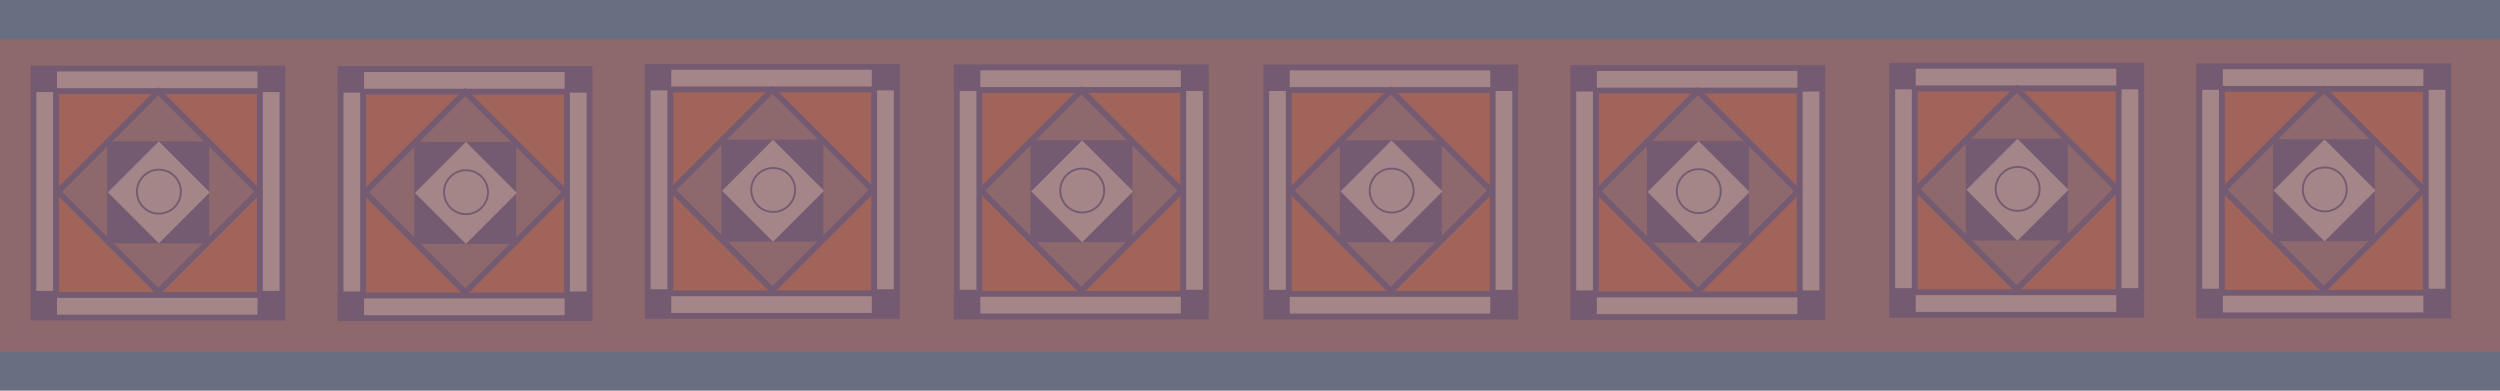 <?xml version="1.0" encoding="utf-8"?>
<!-- Generator: Adobe Illustrator 16.0.3, SVG Export Plug-In . SVG Version: 6.00 Build 0)  -->
<!DOCTYPE svg PUBLIC "-//W3C//DTD SVG 1.1//EN" "http://www.w3.org/Graphics/SVG/1.1/DTD/svg11.dtd">
<svg version="1.1" id="Layer_1" xmlns="http://www.w3.org/2000/svg" xmlns:xlink="http://www.w3.org/1999/xlink" x="0px" y="0px"
	 width="1280px" height="200px" viewBox="0 0 1280 200" enable-background="new 0 0 1280 200" xml:space="preserve">
<rect x="0" y="0" width="1280" height="200" fill="#808080" stroke="none"/>
<rect x="-6.5" opacity="0.2" fill="#132A87" width="1291" height="20.094"/>
<rect x="-6.5" y="179.906" opacity="0.2" fill="#132A87" width="1291" height="20.094"/>
<rect x="-6.5" y="20.094" opacity="0.2" fill="#C30E22" width="1291" height="159.812"/>
<g opacity="0.2">
	<g id="XMLID_1_">
		<g>
			<g id="XMLID_4_">
				<g>
					<path fill="#FFFFFF" d="M144.62,35.09v127.5H17.12V35.09H144.62z M133.06,151.03V98.12V46.65H81.01H28.68v51.47v52.91h52.33
						H133.06z"/>
					<polygon fill="#EA5418" points="133.06,98.12 133.06,151.03 81.01,151.03 81.01,149.45 132.34,98.12 					"/>
					<polygon fill="#EA5418" points="133.06,46.65 133.06,98.12 132.34,98.12 81.01,46.79 81.01,46.65 					"/>
					<polygon fill="#EA5418" points="81.01,149.45 81.01,151.03 28.68,151.03 28.68,98.12 29.68,98.12 					"/>
					<polygon fill="#EA5418" points="81.01,46.65 81.01,46.79 29.68,98.12 28.68,98.12 28.68,46.65 					"/>
				</g>
				<g>
					
						<rect x="17.12" y="35.09" fill="none" stroke="#132A87" stroke-width="3" stroke-miterlimit="10" width="127.5" height="127.5"/>
					<polygon fill="none" stroke="#132A87" stroke-width="3" stroke-miterlimit="10" points="133.06,98.12 133.06,151.03 
						81.01,151.03 28.68,151.03 28.68,98.12 28.68,46.65 81.01,46.65 133.06,46.65 					"/>
					
						<rect x="44.714" y="61.824" transform="matrix(0.707 -0.707 0.707 0.707 -45.654 86.021)" fill="none" stroke="#132A87" stroke-width="3" stroke-miterlimit="10" width="72.592" height="72.591"/>
				</g>
			</g>
		</g>
		<rect x="54.845" y="72.385" fill="#132A87" width="52.19" height="52.19"/>
		
			<rect x="62.905" y="80.027" transform="matrix(0.707 -0.707 0.707 0.707 -45.807 86.374)" fill="#FFFFFF" width="36.904" height="36.905"/>
		<circle fill="#FFFFFF" stroke="#132A87" stroke-miterlimit="10" cx="81.356" cy="98.12" r="11.25"/>
	</g>
	<rect x="17.12" y="35.09" fill="#132A87" stroke="#132A87" stroke-miterlimit="10" width="11.56" height="11.56"/>
	<rect x="132.34" y="35.09" fill="#132A87" stroke="#132A87" stroke-miterlimit="10" width="11.56" height="11.56"/>
	<rect x="17.12" y="149.45" fill="#132A87" stroke="#132A87" stroke-miterlimit="10" width="11.56" height="11.56"/>
	<rect x="132.34" y="149.45" fill="#132A87" stroke="#132A87" stroke-miterlimit="10" width="11.56" height="11.56"/>
</g>
<g opacity="0.2">
	<g id="XMLID_5_">
		<g>
			<g id="XMLID_6_">
				<g>
					<path fill="#FFFFFF" d="M301.856,35.37v127.5h-127.5V35.37H301.856z M290.296,151.311V98.4V46.93h-52.05h-52.33V98.4v52.91
						h52.33H290.296z"/>
					<polygon fill="#EA5418" points="290.296,98.4 290.296,151.311 238.246,151.311 238.246,149.73 289.576,98.4 					"/>
					<polygon fill="#EA5418" points="290.296,46.93 290.296,98.4 289.576,98.4 238.246,47.07 238.246,46.93 					"/>
					<polygon fill="#EA5418" points="238.246,149.73 238.246,151.311 185.917,151.311 185.917,98.4 186.917,98.4 					"/>
					<polygon fill="#EA5418" points="238.246,46.93 238.246,47.07 186.917,98.4 185.917,98.4 185.917,46.93 					"/>
				</g>
				<g>
					
						<rect x="174.356" y="35.37" fill="none" stroke="#132A87" stroke-width="3" stroke-miterlimit="10" width="127.5" height="127.5"/>
					<polygon fill="none" stroke="#132A87" stroke-width="3" stroke-miterlimit="10" points="290.296,98.4 290.296,151.311 
						238.246,151.311 185.917,151.311 185.917,98.4 185.917,46.93 238.246,46.93 290.296,46.93 					"/>
					
						<rect x="201.951" y="62.105" transform="matrix(0.707 -0.707 0.707 0.707 0.201 197.286)" fill="none" stroke="#132A87" stroke-width="3" stroke-miterlimit="10" width="72.592" height="72.591"/>
				</g>
			</g>
		</g>
		<rect x="212.081" y="72.665" fill="#132A87" width="52.19" height="52.19"/>
		
			<rect x="220.141" y="80.307" transform="matrix(0.707 -0.707 0.707 0.707 0.05 197.641)" fill="#FFFFFF" width="36.904" height="36.905"/>
		<circle fill="#FFFFFF" stroke="#132A87" stroke-miterlimit="10" cx="238.593" cy="98.4" r="11.25"/>
	</g>
	<rect x="174.356" y="35.37" fill="#132A87" stroke="#132A87" stroke-miterlimit="10" width="11.56" height="11.56"/>
	<rect x="289.576" y="35.37" fill="#132A87" stroke="#132A87" stroke-miterlimit="10" width="11.56" height="11.56"/>
	<rect x="174.356" y="149.73" fill="#132A87" stroke="#132A87" stroke-miterlimit="10" width="11.56" height="11.56"/>
	<rect x="289.576" y="149.73" fill="#132A87" stroke="#132A87" stroke-miterlimit="10" width="11.56" height="11.56"/>
</g>
<g opacity="0.2">
	<g id="XMLID_9_">
		<g>
			<g id="XMLID_10_">
				<g>
					<path fill="#FFFFFF" d="M459.129,34.229v127.5h-127.5v-127.5H459.129z M447.569,150.17V97.26V45.79h-52.05h-52.33v51.47v52.91
						h52.33H447.569z"/>
					<polygon fill="#EA5418" points="447.569,97.26 447.569,150.17 395.519,150.17 395.519,148.59 446.849,97.26 					"/>
					<polygon fill="#EA5418" points="447.569,45.79 447.569,97.26 446.849,97.26 395.519,45.93 395.519,45.79 					"/>
					<polygon fill="#EA5418" points="395.519,148.59 395.519,150.17 343.189,150.17 343.189,97.26 344.189,97.26 					"/>
					<polygon fill="#EA5418" points="395.519,45.79 395.519,45.93 344.189,97.26 343.189,97.26 343.189,45.79 					"/>
				</g>
				<g>
					
						<rect x="331.629" y="34.229" fill="none" stroke="#132A87" stroke-width="3" stroke-miterlimit="10" width="127.5" height="127.5"/>
					<polygon fill="none" stroke="#132A87" stroke-width="3" stroke-miterlimit="10" points="447.569,97.26 447.569,150.17 
						395.519,150.17 343.189,150.17 343.189,97.26 343.189,45.79 395.519,45.79 447.569,45.79 					"/>
					
						<rect x="359.223" y="60.964" transform="matrix(0.707 -0.707 0.707 0.707 47.072 308.161)" fill="none" stroke="#132A87" stroke-width="3" stroke-miterlimit="10" width="72.592" height="72.591"/>
				</g>
			</g>
		</g>
		<rect x="369.354" y="71.524" fill="#132A87" width="52.19" height="52.19"/>
		
			<rect x="377.413" y="79.167" transform="matrix(0.707 -0.707 0.707 0.707 46.923 308.518)" fill="#FFFFFF" width="36.904" height="36.905"/>
		<circle fill="#FFFFFF" stroke="#132A87" stroke-miterlimit="10" cx="395.865" cy="97.26" r="11.25"/>
	</g>
	<rect x="331.629" y="34.229" fill="#132A87" stroke="#132A87" stroke-miterlimit="10" width="11.56" height="11.56"/>
	<rect x="446.849" y="34.229" fill="#132A87" stroke="#132A87" stroke-miterlimit="10" width="11.56" height="11.56"/>
	<rect x="331.629" y="148.59" fill="#132A87" stroke="#132A87" stroke-miterlimit="10" width="11.56" height="11.56"/>
	<rect x="446.849" y="148.59" fill="#132A87" stroke="#132A87" stroke-miterlimit="10" width="11.56" height="11.56"/>
</g>
<g opacity="0.2">
	<g id="XMLID_7_">
		<g>
			<g id="XMLID_8_">
				<g>
					<path fill="#FFFFFF" d="M617.365,34.51v127.5h-127.5V34.51H617.365z M605.806,150.45V97.54V46.07h-52.051h-52.33v51.47v52.91
						h52.33H605.806z"/>
					<polygon fill="#EA5418" points="605.806,97.54 605.806,150.45 553.755,150.45 553.755,148.87 605.085,97.54 					"/>
					<polygon fill="#EA5418" points="605.806,46.07 605.806,97.54 605.085,97.54 553.755,46.21 553.755,46.07 					"/>
					<polygon fill="#EA5418" points="553.755,148.87 553.755,150.45 501.425,150.45 501.425,97.54 502.425,97.54 					"/>
					<polygon fill="#EA5418" points="553.755,46.07 553.755,46.21 502.425,97.54 501.425,97.54 501.425,46.07 					"/>
				</g>
				<g>
					
						<rect x="489.865" y="34.51" fill="none" stroke="#132A87" stroke-width="3" stroke-miterlimit="10" width="127.5" height="127.5"/>
					<polygon fill="none" stroke="#132A87" stroke-width="3" stroke-miterlimit="10" points="605.806,97.54 605.806,150.45 
						553.755,150.45 501.425,150.45 501.425,97.54 501.425,46.07 553.755,46.07 605.806,46.07 					"/>
					
						<rect x="517.459" y="61.244" transform="matrix(0.707 -0.707 0.707 0.707 93.22 420.133)" fill="none" stroke="#132A87" stroke-width="3" stroke-miterlimit="10" width="72.592" height="72.592"/>
				</g>
			</g>
		</g>
		<rect x="527.59" y="71.805" fill="#132A87" width="52.19" height="52.19"/>
		
			<rect x="535.65" y="79.447" transform="matrix(0.707 -0.707 0.707 0.707 93.079 420.5)" fill="#FFFFFF" width="36.904" height="36.905"/>
		<circle fill="#FFFFFF" stroke="#132A87" stroke-miterlimit="10" cx="554.102" cy="97.54" r="11.25"/>
	</g>
	<rect x="489.865" y="34.51" fill="#132A87" stroke="#132A87" stroke-miterlimit="10" width="11.56" height="11.56"/>
	<rect x="605.085" y="34.51" fill="#132A87" stroke="#132A87" stroke-miterlimit="10" width="11.561" height="11.56"/>
	<rect x="489.865" y="148.87" fill="#132A87" stroke="#132A87" stroke-miterlimit="10" width="11.56" height="11.56"/>
	<rect x="605.085" y="148.87" fill="#132A87" stroke="#132A87" stroke-miterlimit="10" width="11.561" height="11.56"/>
</g>
<g opacity="0.2">
	<g id="XMLID_17_">
		<g>
			<g id="XMLID_18_">
				<g>
					<path fill="#FFFFFF" d="M775.797,34.541v127.5h-127.5v-127.5H775.797z M764.236,150.48v-52.91v-51.47h-52.05h-52.329v51.47
						v52.91h52.329H764.236z"/>
					<polygon fill="#EA5418" points="764.236,97.571 764.236,150.48 712.187,150.48 712.187,148.9 763.517,97.571 					"/>
					<polygon fill="#EA5418" points="764.236,46.101 764.236,97.571 763.517,97.571 712.187,46.241 712.187,46.101 					"/>
					<polygon fill="#EA5418" points="712.187,148.9 712.187,150.48 659.857,150.48 659.857,97.571 660.857,97.571 					"/>
					<polygon fill="#EA5418" points="712.187,46.101 712.187,46.241 660.857,97.571 659.857,97.571 659.857,46.101 					"/>
				</g>
				<g>
					
						<rect x="648.297" y="34.541" fill="none" stroke="#132A87" stroke-width="3" stroke-miterlimit="10" width="127.5" height="127.5"/>
					<polygon fill="none" stroke="#132A87" stroke-width="3" stroke-miterlimit="10" points="764.236,97.571 764.236,150.48 
						712.187,150.48 659.857,150.48 659.857,97.571 659.857,46.101 712.187,46.101 764.236,46.101 					"/>
					
						<rect x="675.891" y="61.275" transform="matrix(0.707 -0.707 0.707 0.707 139.6 532.167)" fill="none" stroke="#132A87" stroke-width="3" stroke-miterlimit="10" width="72.591" height="72.591"/>
				</g>
			</g>
		</g>
		<rect x="686.021" y="71.835" fill="#132A87" width="52.19" height="52.19"/>
		
			<rect x="694.081" y="79.478" transform="matrix(0.707 -0.707 0.707 0.707 139.445 532.515)" fill="#FFFFFF" width="36.905" height="36.904"/>
		<circle fill="#FFFFFF" stroke="#132A87" stroke-miterlimit="10" cx="712.533" cy="97.571" r="11.25"/>
	</g>
	<rect x="648.297" y="34.541" fill="#132A87" stroke="#132A87" stroke-miterlimit="10" width="11.561" height="11.56"/>
	<rect x="763.517" y="34.541" fill="#132A87" stroke="#132A87" stroke-miterlimit="10" width="11.56" height="11.56"/>
	<rect x="648.297" y="148.9" fill="#132A87" stroke="#132A87" stroke-miterlimit="10" width="11.561" height="11.561"/>
	<rect x="763.517" y="148.9" fill="#132A87" stroke="#132A87" stroke-miterlimit="10" width="11.56" height="11.561"/>
</g>
<g opacity="0.2">
	<g id="XMLID_15_">
		<g>
			<g id="XMLID_16_">
				<g>
					<path fill="#FFFFFF" d="M933.033,34.821v127.5h-127.5v-127.5H933.033z M921.473,150.762V97.851v-51.47h-52.05h-52.329v51.47
						v52.911h52.329H921.473z"/>
					<polygon fill="#EA5418" points="921.473,97.851 921.473,150.762 869.423,150.762 869.423,149.182 920.753,97.851 					"/>
					<polygon fill="#EA5418" points="921.473,46.381 921.473,97.851 920.753,97.851 869.423,46.521 869.423,46.381 					"/>
					<polygon fill="#EA5418" points="869.423,149.182 869.423,150.762 817.094,150.762 817.094,97.851 818.094,97.851 					"/>
					<polygon fill="#EA5418" points="869.423,46.381 869.423,46.521 818.094,97.851 817.094,97.851 817.094,46.381 					"/>
				</g>
				<g>
					
						<rect x="805.533" y="34.821" fill="none" stroke="#132A87" stroke-width="3" stroke-miterlimit="10" width="127.5" height="127.5"/>
					<polygon fill="none" stroke="#132A87" stroke-width="3" stroke-miterlimit="10" points="921.473,97.851 921.473,150.762 
						869.423,150.762 817.094,150.762 817.094,97.851 817.094,46.381 869.423,46.381 921.473,46.381 					"/>
					
						<rect x="833.127" y="61.555" transform="matrix(0.707 -0.707 0.707 0.707 185.46 643.438)" fill="none" stroke="#132A87" stroke-width="3" stroke-miterlimit="10" width="72.592" height="72.591"/>
				</g>
			</g>
		</g>
		<rect x="843.258" y="72.116" fill="#132A87" width="52.19" height="52.191"/>
		
			<rect x="851.317" y="79.758" transform="matrix(0.707 -0.707 0.707 0.707 185.31 643.792)" fill="#FFFFFF" width="36.905" height="36.905"/>
		<circle fill="#FFFFFF" stroke="#132A87" stroke-miterlimit="10" cx="869.77" cy="97.851" r="11.25"/>
	</g>
	<rect x="805.533" y="34.821" fill="#132A87" stroke="#132A87" stroke-miterlimit="10" width="11.561" height="11.56"/>
	<rect x="920.753" y="34.821" fill="#132A87" stroke="#132A87" stroke-miterlimit="10" width="11.56" height="11.56"/>
	<rect x="805.533" y="149.182" fill="#132A87" stroke="#132A87" stroke-miterlimit="10" width="11.561" height="11.559"/>
	<rect x="920.753" y="149.182" fill="#132A87" stroke="#132A87" stroke-miterlimit="10" width="11.56" height="11.559"/>
</g>
<g opacity="0.2">
	<g id="XMLID_13_">
		<g>
			<g id="XMLID_14_">
				<g>
					<path fill="#FFFFFF" d="M1096.306,33.68v127.5h-127.5V33.68H1096.306z M1084.745,149.621V96.71V45.24h-52.05h-52.329v51.47
						v52.911h52.329H1084.745z"/>
					<polygon fill="#EA5418" points="1084.745,96.71 1084.745,149.621 1032.695,149.621 1032.695,148.041 1084.025,96.71 					"/>
					<polygon fill="#EA5418" points="1084.745,45.24 1084.745,96.71 1084.025,96.71 1032.695,45.38 1032.695,45.24 					"/>
					<polygon fill="#EA5418" points="1032.695,148.041 1032.695,149.621 980.366,149.621 980.366,96.71 981.366,96.71 					"/>
					<polygon fill="#EA5418" points="1032.695,45.24 1032.695,45.38 981.366,96.71 980.366,96.71 980.366,45.24 					"/>
				</g>
				<g>
					
						<rect x="968.806" y="33.68" fill="none" stroke="#132A87" stroke-width="3" stroke-miterlimit="10" width="127.5" height="127.5"/>
					<polygon fill="none" stroke="#132A87" stroke-width="3" stroke-miterlimit="10" points="1084.745,96.71 1084.745,149.621 
						1032.695,149.621 980.366,149.621 980.366,96.71 980.366,45.24 1032.695,45.24 1084.745,45.24 					"/>
					
						<rect x="996.4" y="60.415" transform="matrix(0.707 -0.707 0.707 0.707 234.088 758.556)" fill="none" stroke="#132A87" stroke-width="3" stroke-miterlimit="10" width="72.592" height="72.591"/>
				</g>
			</g>
		</g>
		<rect x="1006.53" y="70.975" fill="#132A87" width="52.19" height="52.191"/>
		
			<rect x="1014.59" y="78.618" transform="matrix(0.707 -0.707 0.707 0.707 233.939 758.91)" fill="#FFFFFF" width="36.905" height="36.905"/>
		<circle fill="#FFFFFF" stroke="#132A87" stroke-miterlimit="10" cx="1033.042" cy="96.71" r="11.25"/>
	</g>
	<rect x="968.806" y="33.68" fill="#132A87" stroke="#132A87" stroke-miterlimit="10" width="11.561" height="11.56"/>
	<rect x="1084.025" y="33.68" fill="#132A87" stroke="#132A87" stroke-miterlimit="10" width="11.56" height="11.56"/>
	<rect x="968.806" y="148.041" fill="#132A87" stroke="#132A87" stroke-miterlimit="10" width="11.561" height="11.559"/>
	<rect x="1084.025" y="148.041" fill="#132A87" stroke="#132A87" stroke-miterlimit="10" width="11.56" height="11.559"/>
</g>
<g opacity="0.2">
	<g id="XMLID_11_">
		<g>
			<g id="XMLID_12_">
				<g>
					<path fill="#FFFFFF" d="M1253.542,33.96v127.5h-127.5V33.96H1253.542z M1241.982,149.9v-52.91v-51.47h-52.051h-52.33v51.47
						v52.91h52.33H1241.982z"/>
					<polygon fill="#EA5418" points="1241.982,96.991 1241.982,149.9 1189.932,149.9 1189.932,148.32 1241.262,96.991 					"/>
					<polygon fill="#EA5418" points="1241.982,45.521 1241.982,96.991 1241.262,96.991 1189.932,45.661 1189.932,45.521 					"/>
					<polygon fill="#EA5418" points="1189.932,148.32 1189.932,149.9 1137.602,149.9 1137.602,96.991 1138.602,96.991 					"/>
					<polygon fill="#EA5418" points="1189.932,45.521 1189.932,45.661 1138.602,96.991 1137.602,96.991 1137.602,45.521 					"/>
				</g>
				<g>
					
						<rect x="1126.042" y="33.96" fill="none" stroke="#132A87" stroke-width="3" stroke-miterlimit="10" width="127.5" height="127.5"/>
					<polygon fill="none" stroke="#132A87" stroke-width="3" stroke-miterlimit="10" points="1241.982,96.991 1241.982,149.9 
						1189.932,149.9 1137.602,149.9 1137.602,96.991 1137.602,45.521 1189.932,45.521 1241.982,45.521 					"/>
					
						<rect x="1153.636" y="60.695" transform="matrix(0.707 -0.707 0.707 0.707 279.936 869.812)" fill="none" stroke="#132A87" stroke-width="3" stroke-miterlimit="10" width="72.591" height="72.591"/>
				</g>
			</g>
		</g>
		<rect x="1163.767" y="71.255" fill="#132A87" width="52.19" height="52.19"/>
		
			<rect x="1171.827" y="78.898" transform="matrix(0.707 -0.707 0.707 0.707 279.809 870.193)" fill="#FFFFFF" width="36.903" height="36.905"/>
		<circle fill="#FFFFFF" stroke="#132A87" stroke-miterlimit="10" cx="1190.278" cy="96.991" r="11.25"/>
	</g>
	<rect x="1126.042" y="33.96" fill="#132A87" stroke="#132A87" stroke-miterlimit="10" width="11.56" height="11.56"/>
	<rect x="1241.262" y="33.96" fill="#132A87" stroke="#132A87" stroke-miterlimit="10" width="11.561" height="11.56"/>
	<rect x="1126.042" y="148.32" fill="#132A87" stroke="#132A87" stroke-miterlimit="10" width="11.56" height="11.561"/>
	<rect x="1241.262" y="148.32" fill="#132A87" stroke="#132A87" stroke-miterlimit="10" width="11.561" height="11.561"/>
</g>
</svg>
